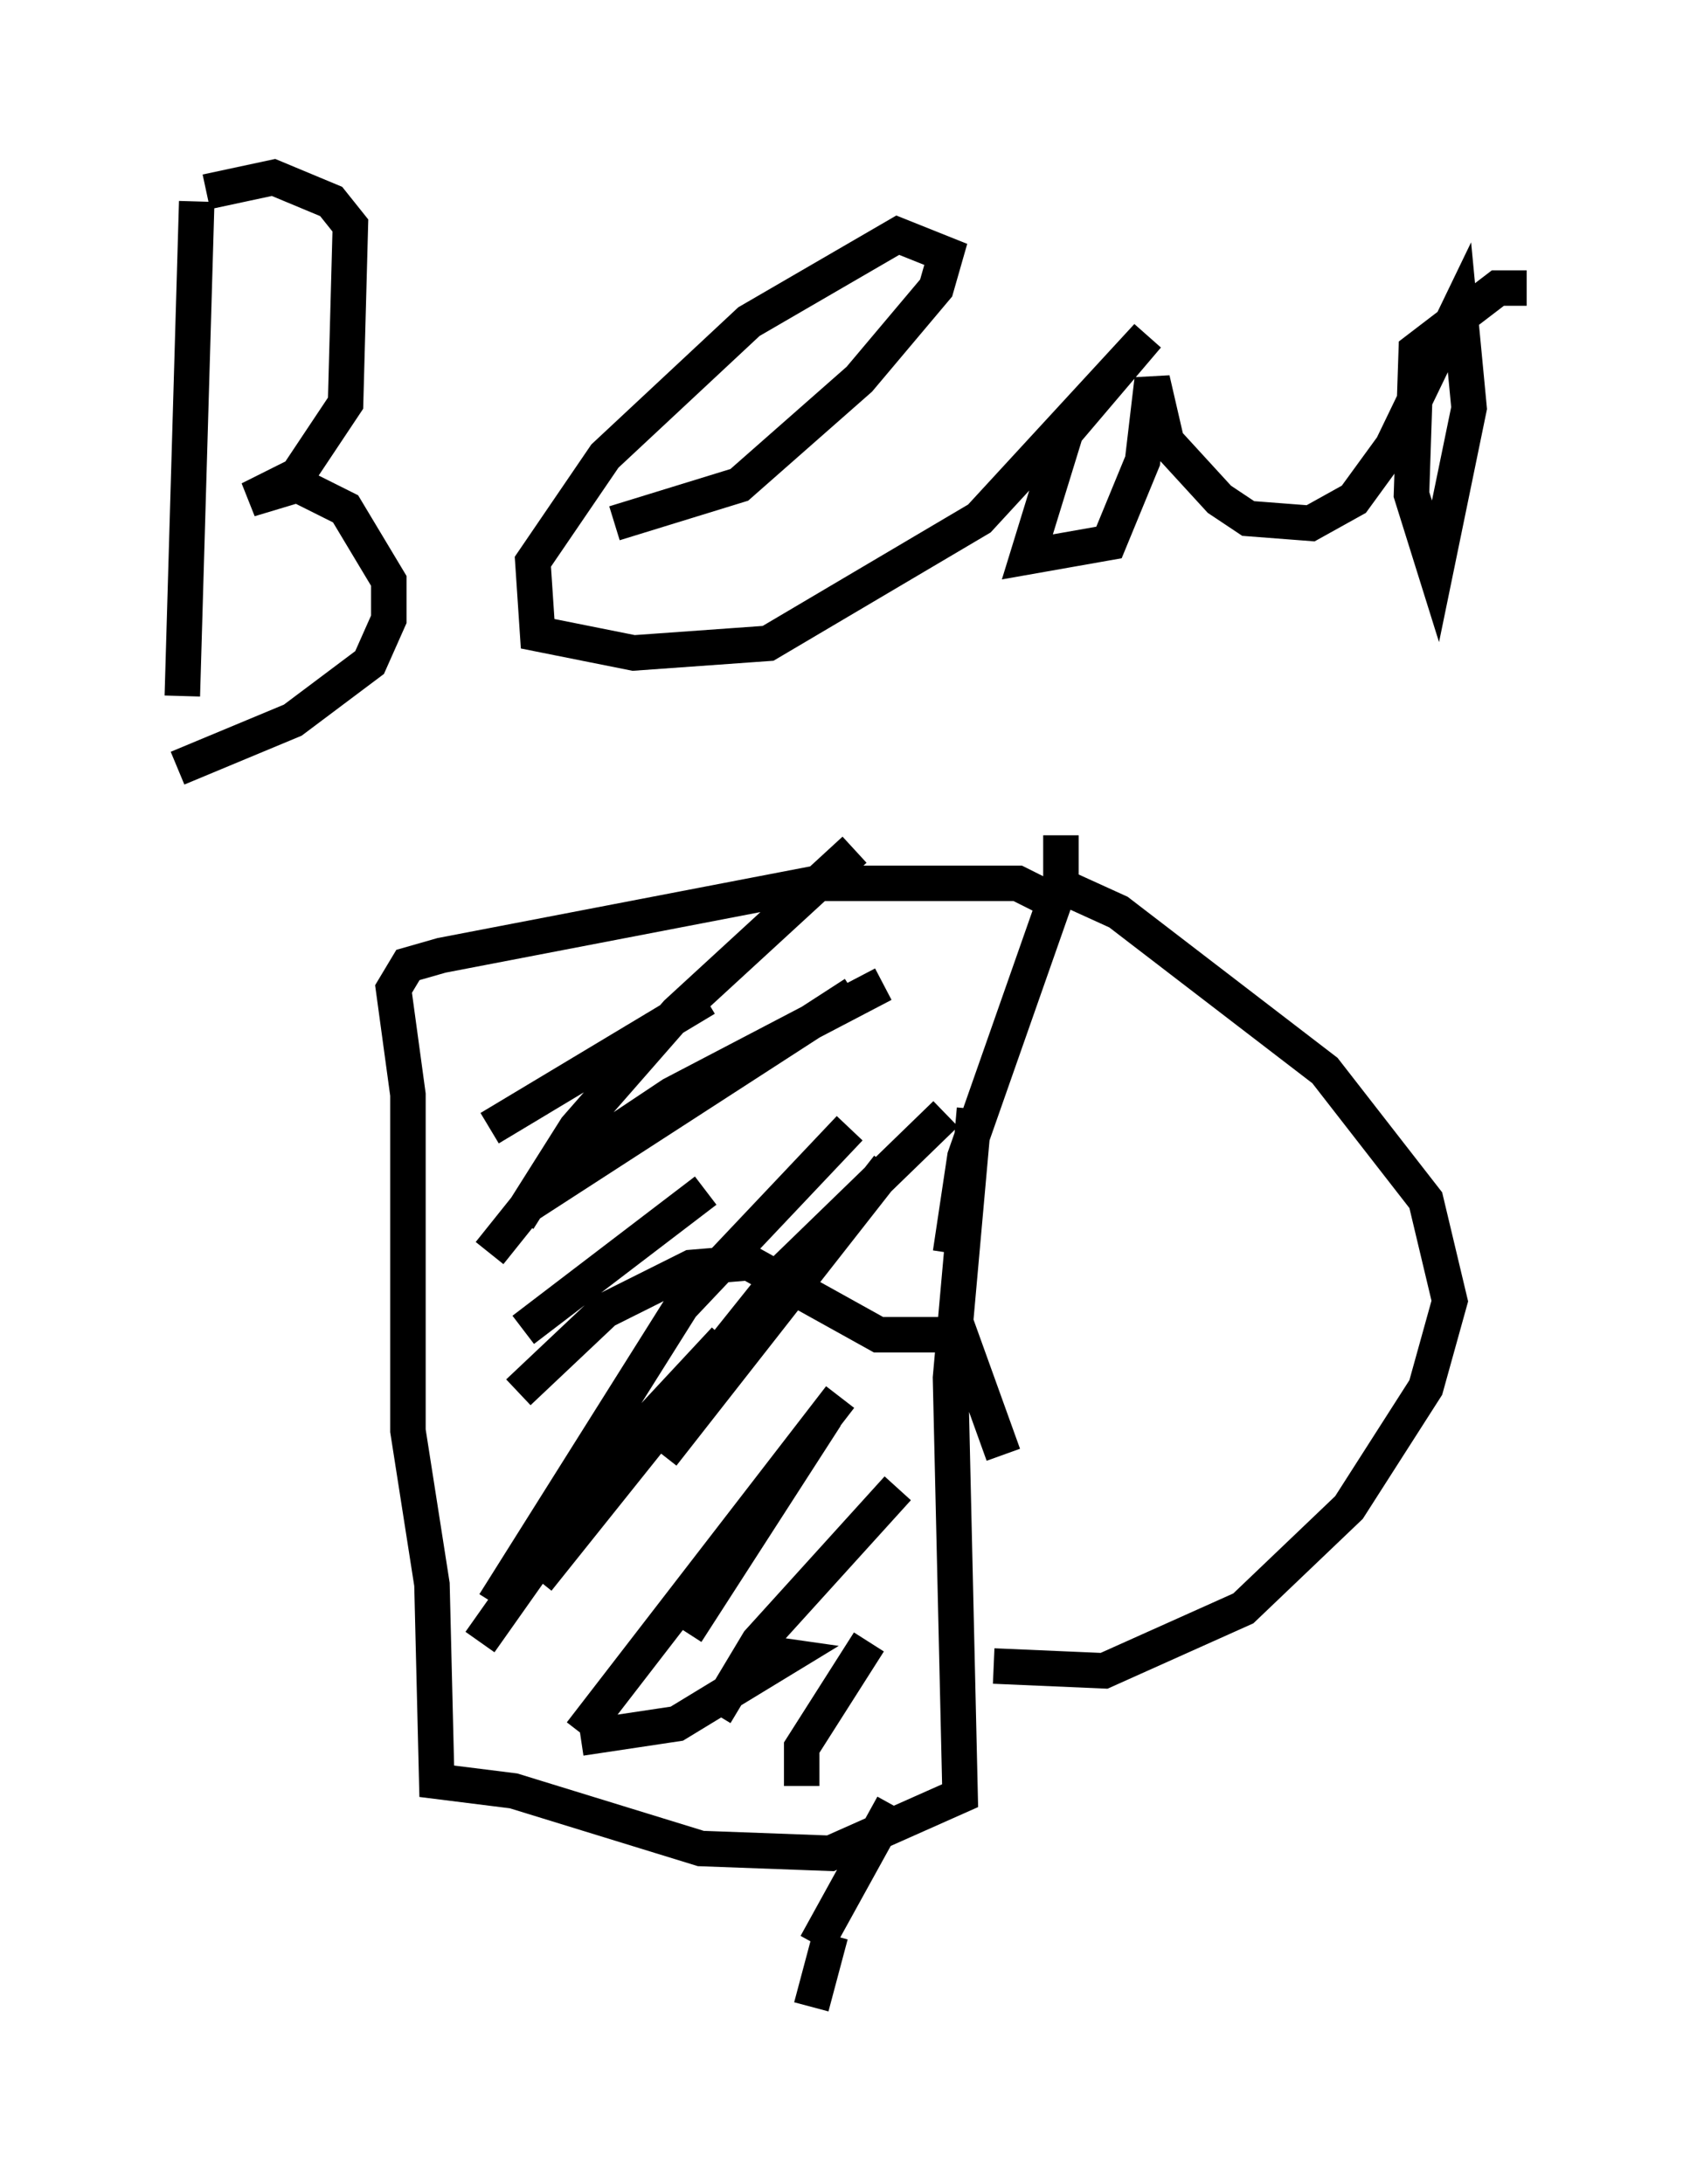 <?xml version="1.0" encoding="utf-8" ?>
<svg baseProfile="full" height="61.556" version="1.1" width="48.024" xmlns="http://www.w3.org/2000/svg" xmlns:ev="http://www.w3.org/2001/xml-events" xmlns:xlink="http://www.w3.org/1999/xlink"><defs /><rect fill="white" height="61.556" width="48.024" x="0" y="0" /><path d="M28.004, 25.162 m2.03, -0.135 l1.488, 0.677 5.819, 4.465 l2.842, 3.654 0.677, 2.842 l-0.677, 2.436 -2.165, 3.383 l-2.977, 2.842 -3.924, 1.759 l-3.112, -0.135 m2.03, -21.38 l-1.353, -0.677 -5.683, 0.0 l-10.555, 2.03 -0.947, 0.271 l-0.406, 0.677 0.406, 2.977 l0.0, 9.472 0.677, 4.33 l0.135, 5.548 2.165, 0.271 l5.277, 1.624 3.654, 0.135 l3.654, -1.624 -0.271, -11.773 l0.677, -7.578 m-0.677, 4.059 l0.406, -2.706 2.706, -7.713 l0.0, -1.353 m-15.291, 15.697 l2.436, -2.3 2.436, -1.218 l1.624, -0.135 3.654, 2.03 l2.3, 0.0 1.218, 3.383 m-11.908, 7.984 l2.706, -0.406 3.112, -1.894 l-0.947, -0.135 m-7.713, -0.271 l3.248, -4.601 3.654, -3.924 m-5.277, 6.766 l7.036, -8.796 4.465, -4.33 m-12.72, 13.802 l5.277, -8.39 4.736, -5.007 m-10.149, 3.518 l1.083, -1.353 9.202, -5.954 m-8.796, 5.277 l3.654, -2.436 5.954, -3.112 m-10.284, 6.631 l1.624, -2.571 2.842, -3.248 l5.007, -4.601 m-10.284, 7.848 l6.089, -3.654 m-5.142, 9.337 l5.142, -3.924 m3.383, 6.36 l-3.924, 6.089 m-0.677, -5.007 l6.36, -8.119 m-8.66, 15.967 l7.307, -9.472 m-3.518, 8.931 l1.218, -2.03 3.924, -4.33 m-2.436, 14.614 l0.541, -2.03 m-0.406, 0.271 l2.165, -3.924 m-2.571, -0.541 l0.0, -1.083 1.894, -2.977 m-18.944, -40.595 l-0.406, 13.938 m0.677, -14.208 l1.894, -0.406 1.624, 0.677 l0.541, 0.677 -0.135, 5.007 l-1.353, 2.03 -1.353, 0.677 l1.353, -0.406 1.353, 0.677 l1.218, 2.03 0.0, 1.083 l-0.541, 1.218 -2.165, 1.624 l-3.248, 1.353 m12.314, -6.901 l3.518, -1.083 3.383, -2.977 l2.165, -2.571 0.271, -0.947 l-1.353, -0.541 -4.195, 2.436 l-4.059, 3.789 -2.03, 2.977 l0.135, 2.03 2.706, 0.541 l3.789, -0.271 5.954, -3.518 l4.736, -5.142 -2.3, 2.706 l-1.083, 3.518 2.3, -0.406 l0.947, -2.3 0.271, -2.3 l0.406, 1.759 1.488, 1.624 l0.812, 0.541 1.759, 0.135 l1.218, -0.677 1.083, -1.488 l1.894, -3.924 0.271, 2.842 l-0.947, 4.601 -0.677, -2.165 l0.135, -4.059 2.3, -1.759 l0.812, 0.0 " fill="none" stroke="black" stroke-width="1" /></svg>